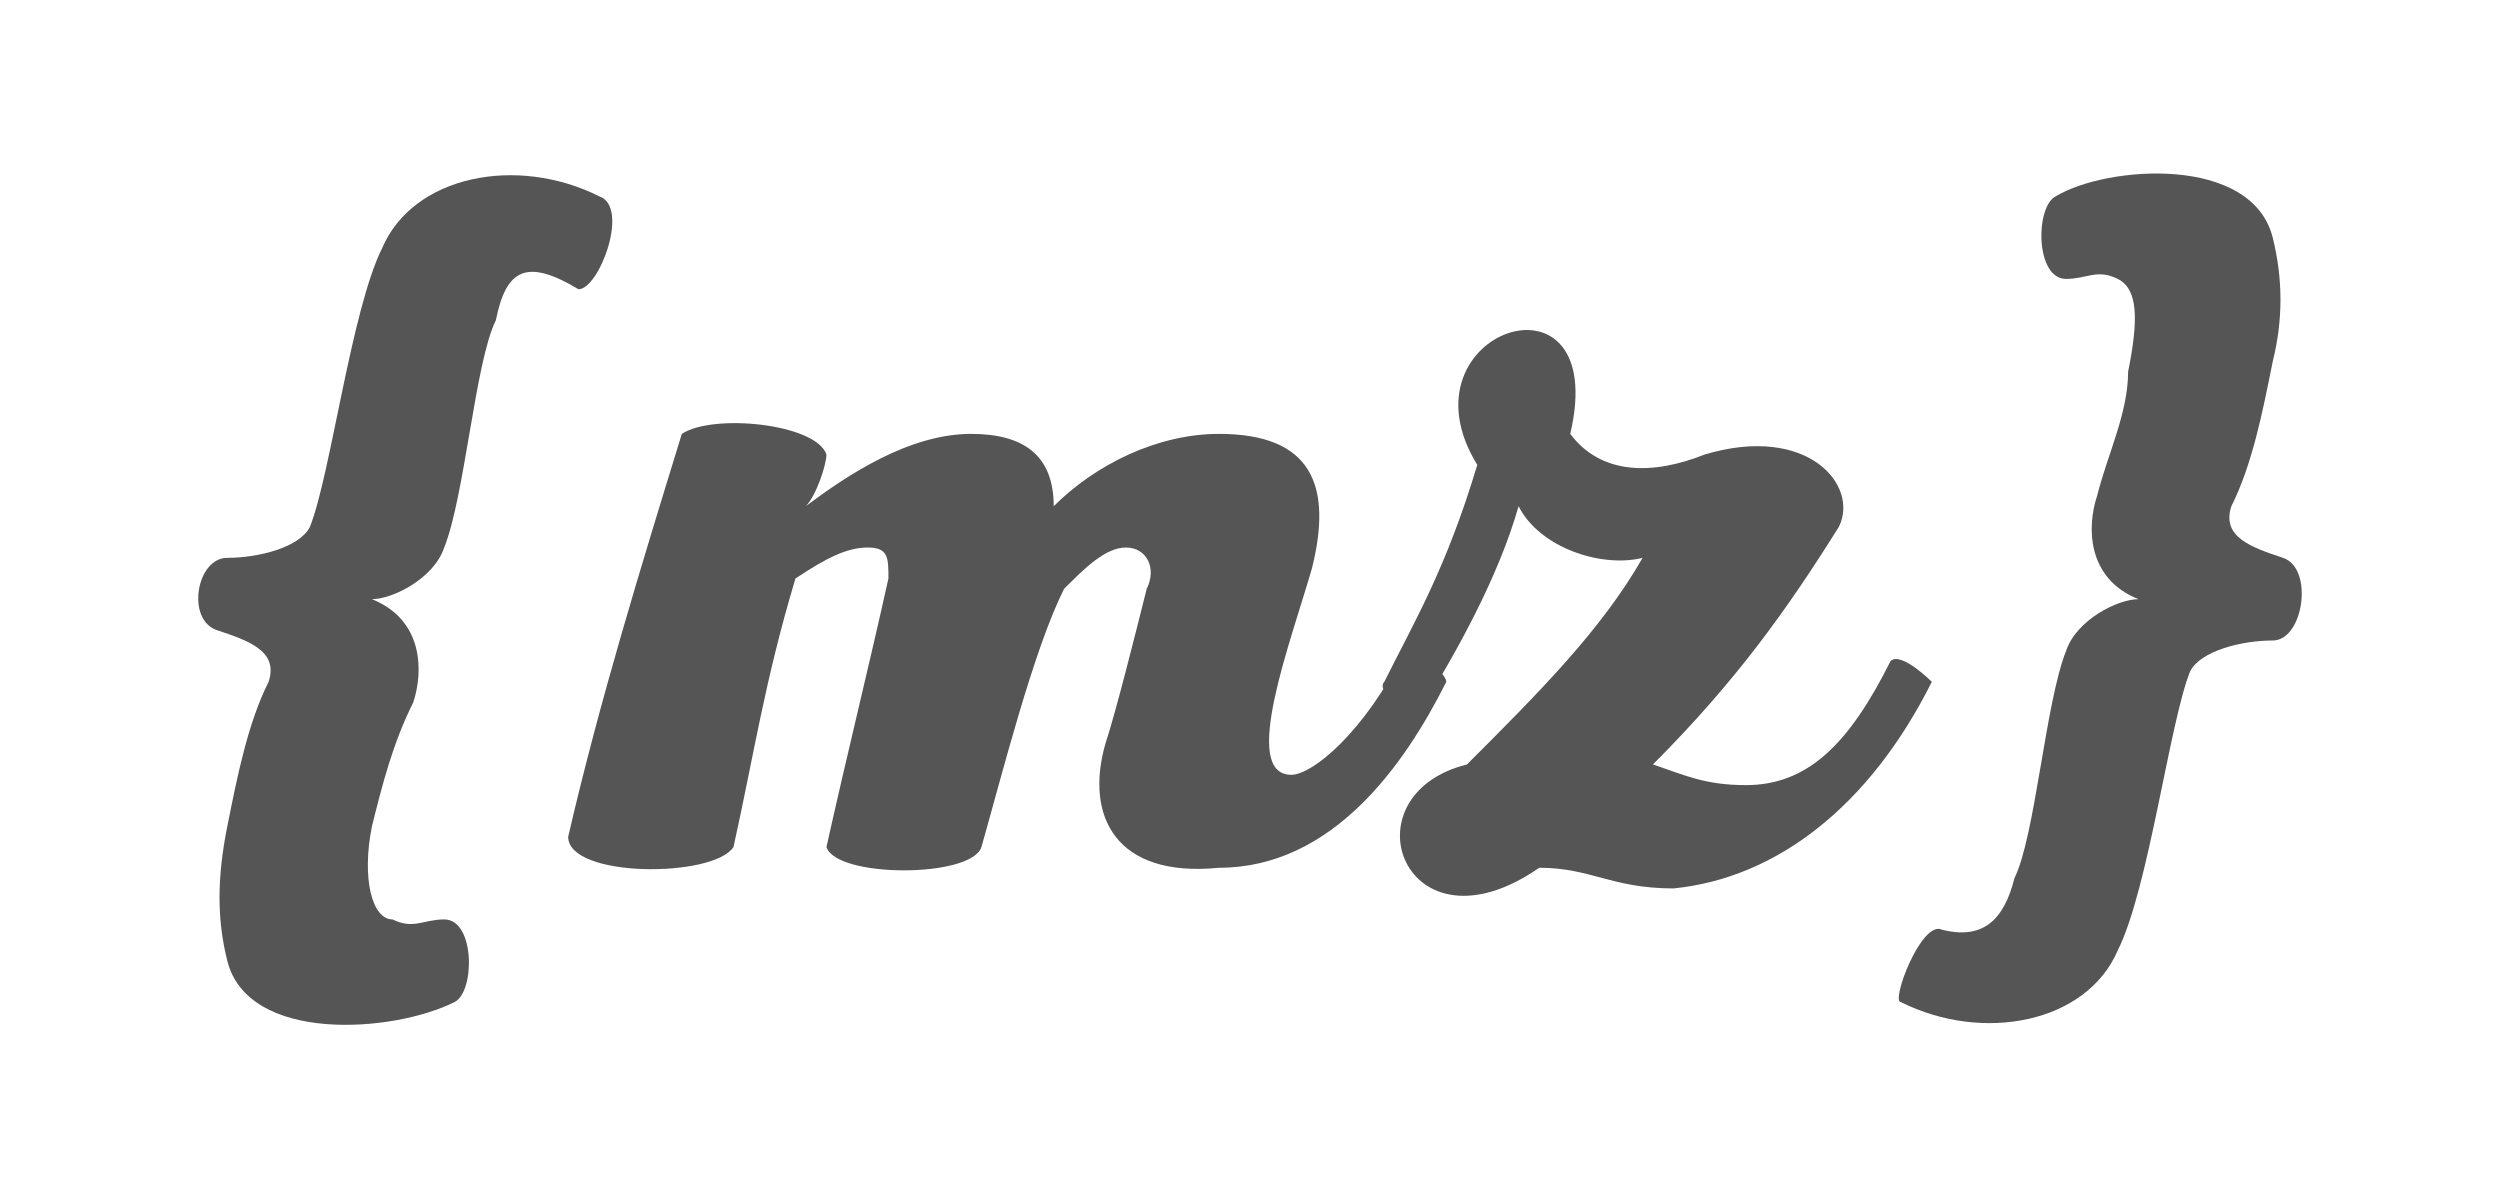 <?xml version="1.0" encoding="utf-8"?>
<!-- Generator: Adobe Illustrator 25.4.1, SVG Export Plug-In . SVG Version: 6.00 Build 0)  -->
<svg version="1.1" id="Layer_1" xmlns="http://www.w3.org/2000/svg" xmlns:xlink="http://www.w3.org/1999/xlink" x="0px" y="0px"
	 viewBox="0 0 24.2 11.4" style="enable-background:new 0 0 24.2 11.4;" xml:space="preserve">
<style type="text/css">
	.st0{fill:#555555;}
</style>
<g>
	<path class="st0" d="M2.2,9.3C2.1,8.9,2.1,8.5,2.2,8c0.1-0.5,0.2-1,0.4-1.4c0.1-0.3-0.2-0.4-0.5-0.5S1.9,5.4,2.2,5.4
		c0.3,0,0.7-0.1,0.8-0.3c0.2-0.5,0.4-2.1,0.7-2.7c0.3-0.7,1.3-0.9,2.1-0.5c0.3,0.1,0,0.9-0.2,0.9C5.1,2.5,4.9,2.6,4.8,3.1
		C4.6,3.5,4.5,4.8,4.3,5.3C4.2,5.6,3.8,5.8,3.6,5.8C4.1,6,4.1,6.5,4,6.8C3.8,7.2,3.7,7.6,3.6,8C3.5,8.5,3.6,8.9,3.8,8.9
		c0.2,0.1,0.3,0,0.5,0c0.3,0,0.3,0.7,0.1,0.8C3.8,10,2.4,10.1,2.2,9.3z"/>
	<path class="st0" d="M10.7,7.2c0.1-0.3,0.3-1.1,0.4-1.5c0.1-0.2,0-0.4-0.2-0.4c-0.2,0-0.4,0.2-0.6,0.4C10,6.3,9.7,7.5,9.5,8.2
		C9.4,8.5,8.1,8.5,8,8.2c0.2-0.9,0.4-1.7,0.6-2.6c0-0.2,0-0.3-0.2-0.3C8.2,5.3,8,5.4,7.7,5.6C7.4,6.6,7.3,7.3,7.1,8.2
		C6.9,8.5,5.5,8.5,5.5,8.1c0.3-1.3,0.7-2.6,1.1-3.9C6.9,4,7.9,4.1,8,4.4c0,0.1-0.1,0.4-0.2,0.5c0.4-0.3,1-0.7,1.6-0.7
		c0.5,0,0.8,0.2,0.8,0.7c0.4-0.4,1-0.7,1.6-0.7c0.9,0,1.1,0.5,0.9,1.3c-0.2,0.7-0.7,2-0.2,2c0.2,0,0.7-0.4,1.1-1.2
		C13.6,6.2,14,6.5,14,6.6c-0.4,0.8-1.1,1.8-2.2,1.8C10.8,8.5,10.5,7.9,10.7,7.2z"/>
	<path class="st0" d="M16.5,4.4c1-0.3,1.5,0.3,1.3,0.7c-0.5,0.8-1,1.5-1.8,2.3c0.3,0.1,0.5,0.2,0.9,0.2c0.6,0,1-0.4,1.4-1.2
		c0.1-0.1,0.4,0.2,0.4,0.2c-0.6,1.2-1.5,1.9-2.5,2c-0.6,0-0.8-0.2-1.3-0.2c-1.3,0.9-1.9-0.7-0.7-1c0.7-0.7,1.3-1.3,1.7-2
		c-0.4,0.1-1-0.1-1.2-0.5c-0.2,0.7-0.6,1.4-0.9,1.9c-0.1,0.2-0.5-0.1-0.4-0.2C13.7,6,14,5.5,14.3,4.5c-0.8-1.3,1.3-2,0.9-0.3
		C15.5,4.6,16,4.6,16.5,4.4z"/>
	<path class="st0" d="M18.8,9c0.4,0.1,0.6-0.1,0.7-0.5c0.2-0.4,0.3-1.7,0.5-2.2c0.1-0.3,0.5-0.5,0.7-0.5c-0.5-0.2-0.5-0.7-0.4-1
		c0.1-0.4,0.3-0.8,0.3-1.2c0.1-0.5,0.1-0.8-0.1-0.9c-0.2-0.1-0.3,0-0.5,0c-0.3,0-0.3-0.7-0.1-0.8c0.5-0.3,1.9-0.4,2.1,0.4
		c0.1,0.4,0.1,0.8,0,1.2c-0.1,0.5-0.2,1-0.4,1.4c-0.1,0.3,0.2,0.4,0.5,0.5s0.2,0.8-0.1,0.8c-0.3,0-0.7,0.1-0.8,0.3
		c-0.2,0.5-0.4,2.1-0.7,2.7c-0.3,0.7-1.3,0.9-2.1,0.5C18.3,9.7,18.6,8.9,18.8,9z"/>
</g>
</svg>
